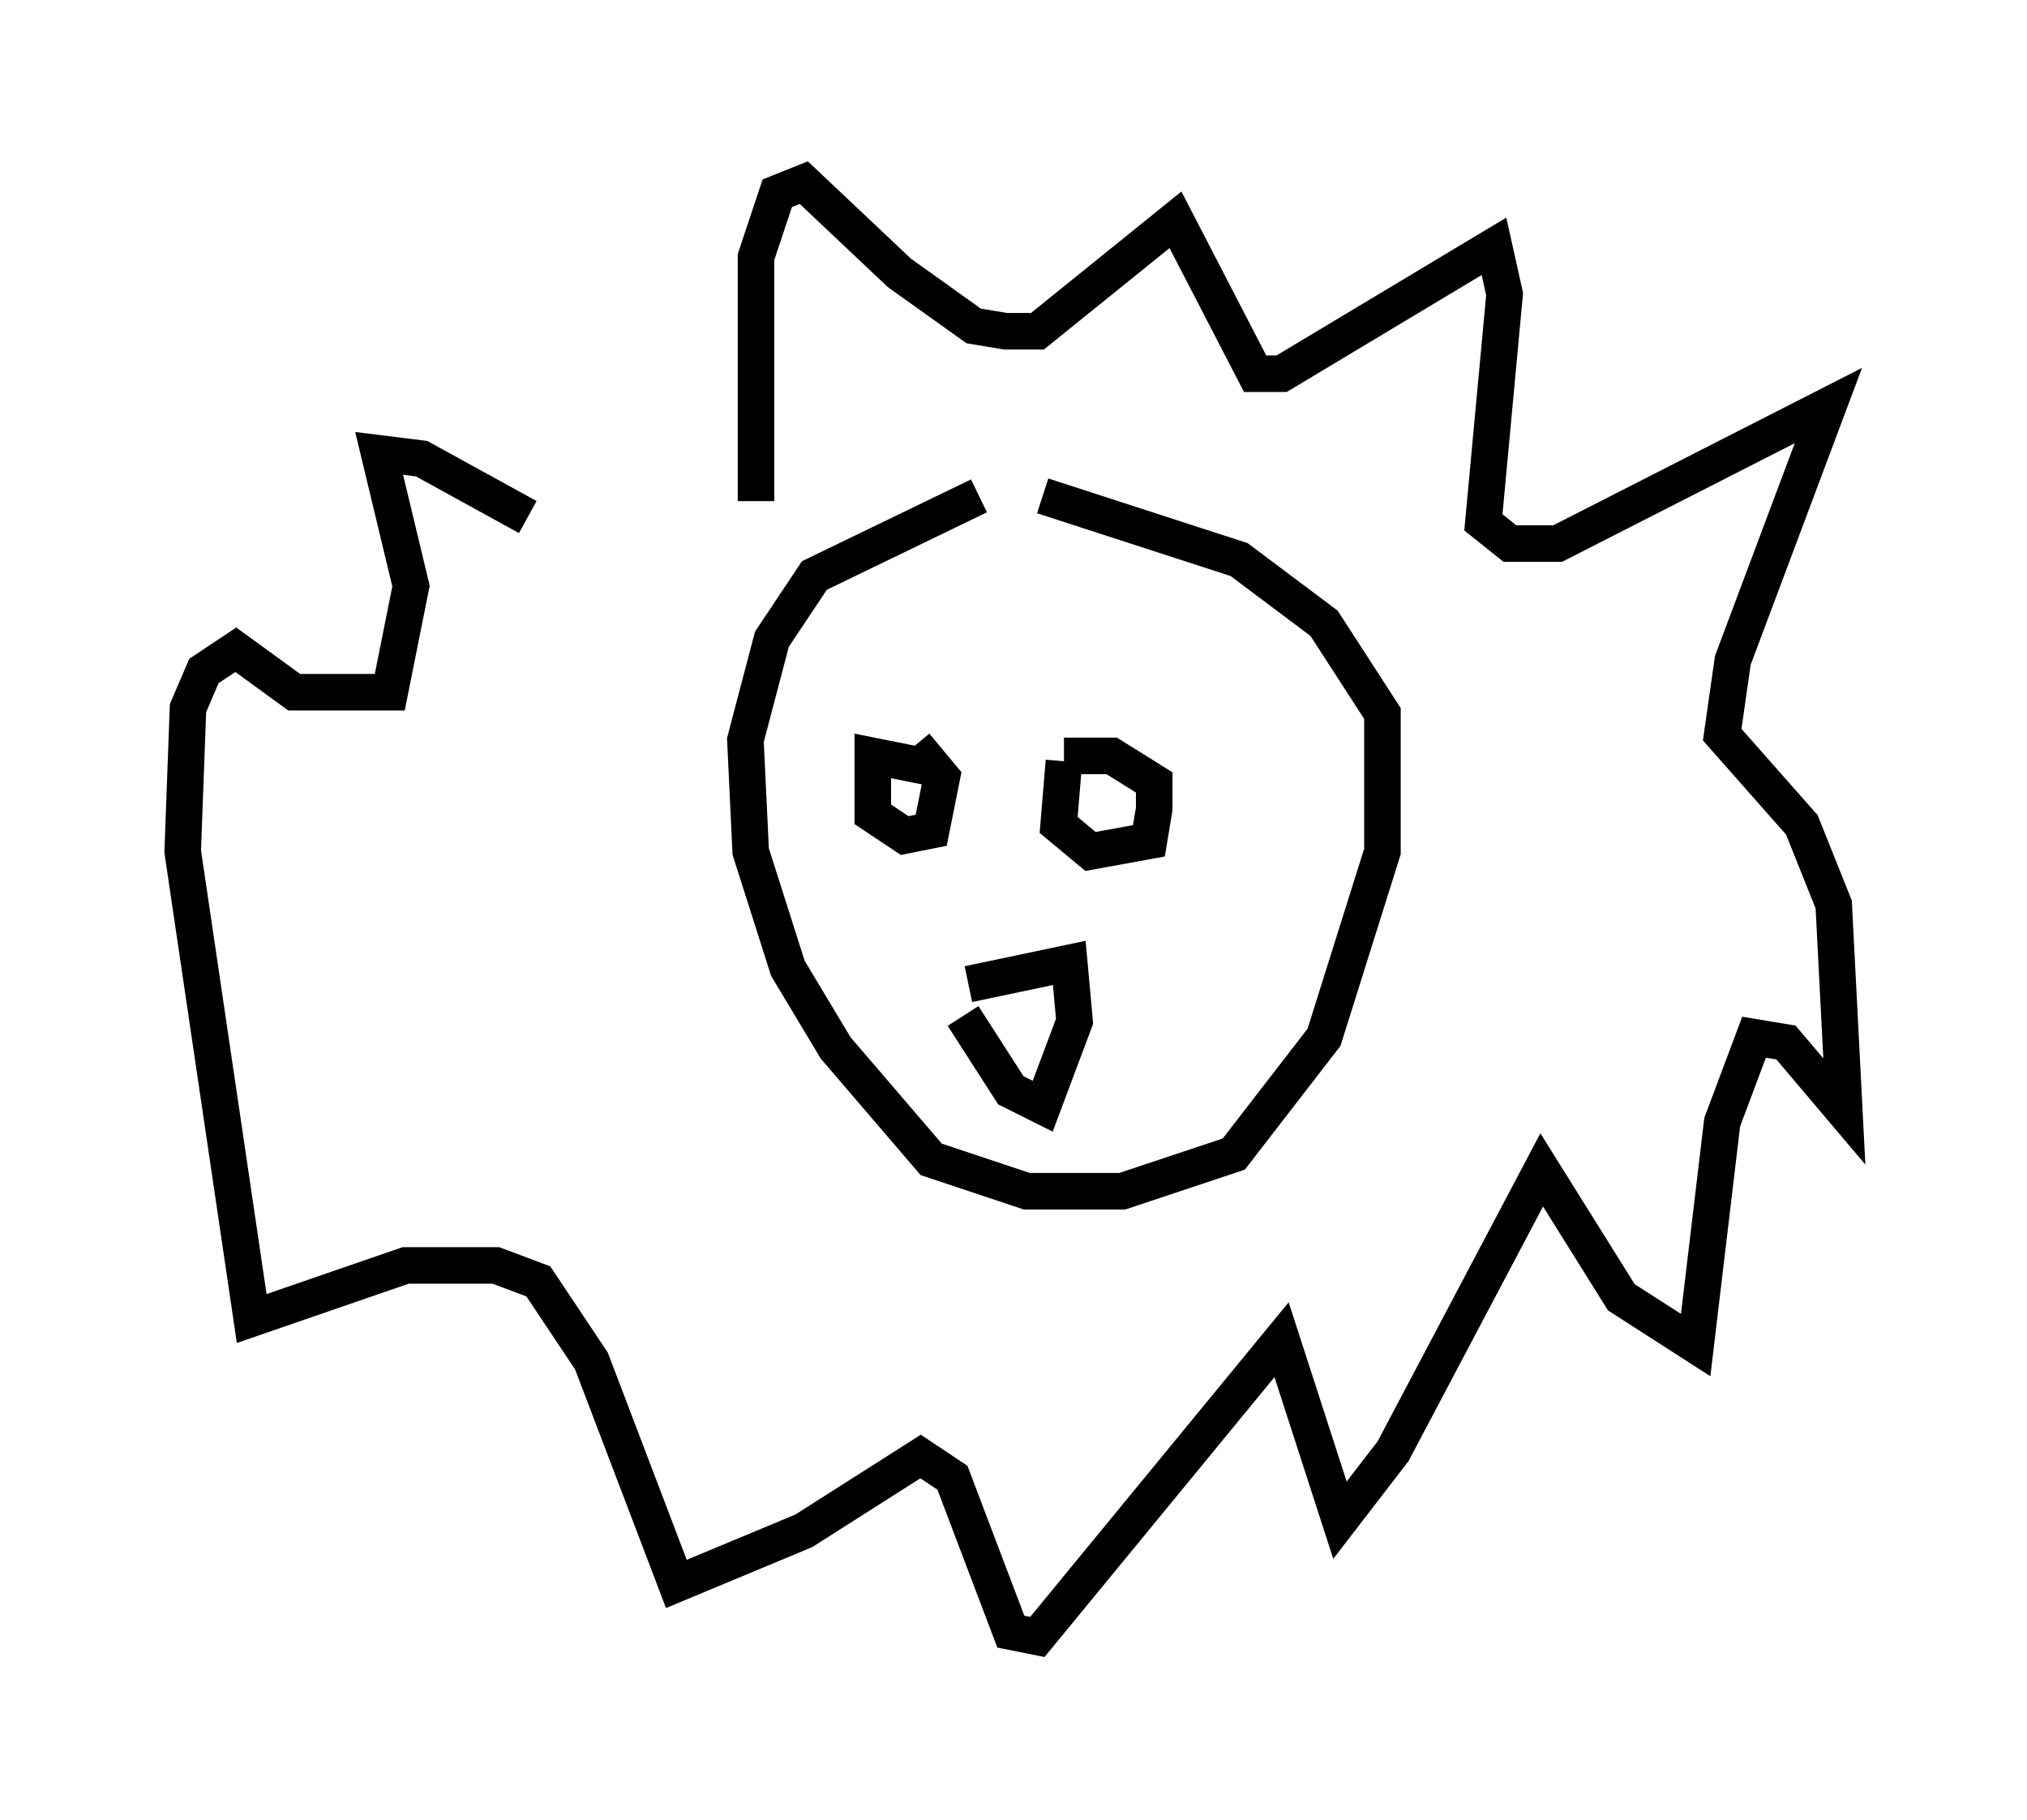 <?xml version="1.0" encoding="utf-8" ?>
<svg baseProfile="full" height="49.799" version="1.1" width="55.464" xmlns="http://www.w3.org/2000/svg" xmlns:ev="http://www.w3.org/2001/xml-events" xmlns:xlink="http://www.w3.org/1999/xlink"><defs /><rect fill="white" height="49.799" width="55.464" x="0" y="0" /><path d="M29.983, 13.715 m-3.196, -0.145 l-4.503, 2.179 -1.162, 1.743 l-0.726, 2.76 0.145, 3.05 l1.017, 3.196 1.307, 2.179 l2.615, 3.05 2.615, 0.872 l2.615, 0.0 3.05, -1.017 l2.469, -3.196 1.598, -5.084 l0.0, -3.777 -1.598, -2.469 l-2.324, -1.743 -5.374, -1.743 m-3.196, 7.408 l-1.453, -0.291 0.0, 1.598 l0.872, 0.581 0.726, -0.145 l0.291, -1.453 -0.726, -0.872 m4.067, 0.436 l-0.145, 1.743 0.872, 0.726 l1.598, -0.291 0.145, -0.872 l0.0, -0.726 -1.162, -0.726 l-1.307, 0.0 m-2.615, 6.246 l2.76, -0.581 0.145, 1.598 l-0.872, 2.324 -0.872, -0.436 l-1.307, -2.034 m-5.665, -14.089 l0.0, -6.682 0.581, -1.743 l0.726, -0.291 2.615, 2.469 l2.034, 1.453 0.872, 0.145 l0.872, 0.0 3.777, -3.05 l2.179, 4.212 0.726, 0.0 l5.81, -3.486 0.291, 1.307 l-0.581, 6.246 0.726, 0.581 l1.307, 0.0 7.408, -3.777 l-2.615, 6.972 -0.291, 2.034 l2.179, 2.469 0.872, 2.179 l0.291, 5.665 -1.598, -1.888 l-0.872, -0.145 -0.872, 2.324 l-0.726, 6.101 -2.034, -1.307 l-2.179, -3.486 -4.067, 7.698 l-1.453, 1.888 -1.598, -4.939 l-6.682, 8.134 -0.726, -0.145 l-1.598, -4.212 -0.872, -0.581 l-3.196, 2.034 -3.486, 1.453 l-2.324, -6.101 -1.453, -2.179 l-1.162, -0.436 -2.469, 0.0 l-4.212, 1.453 -1.888, -12.782 l0.145, -3.922 0.436, -1.017 l0.872, -0.581 1.598, 1.162 l2.615, 0.0 0.581, -2.905 l-0.872, -3.631 1.162, 0.145 l2.905, 1.598 " fill="none" stroke="black" stroke-width="1" /></svg>